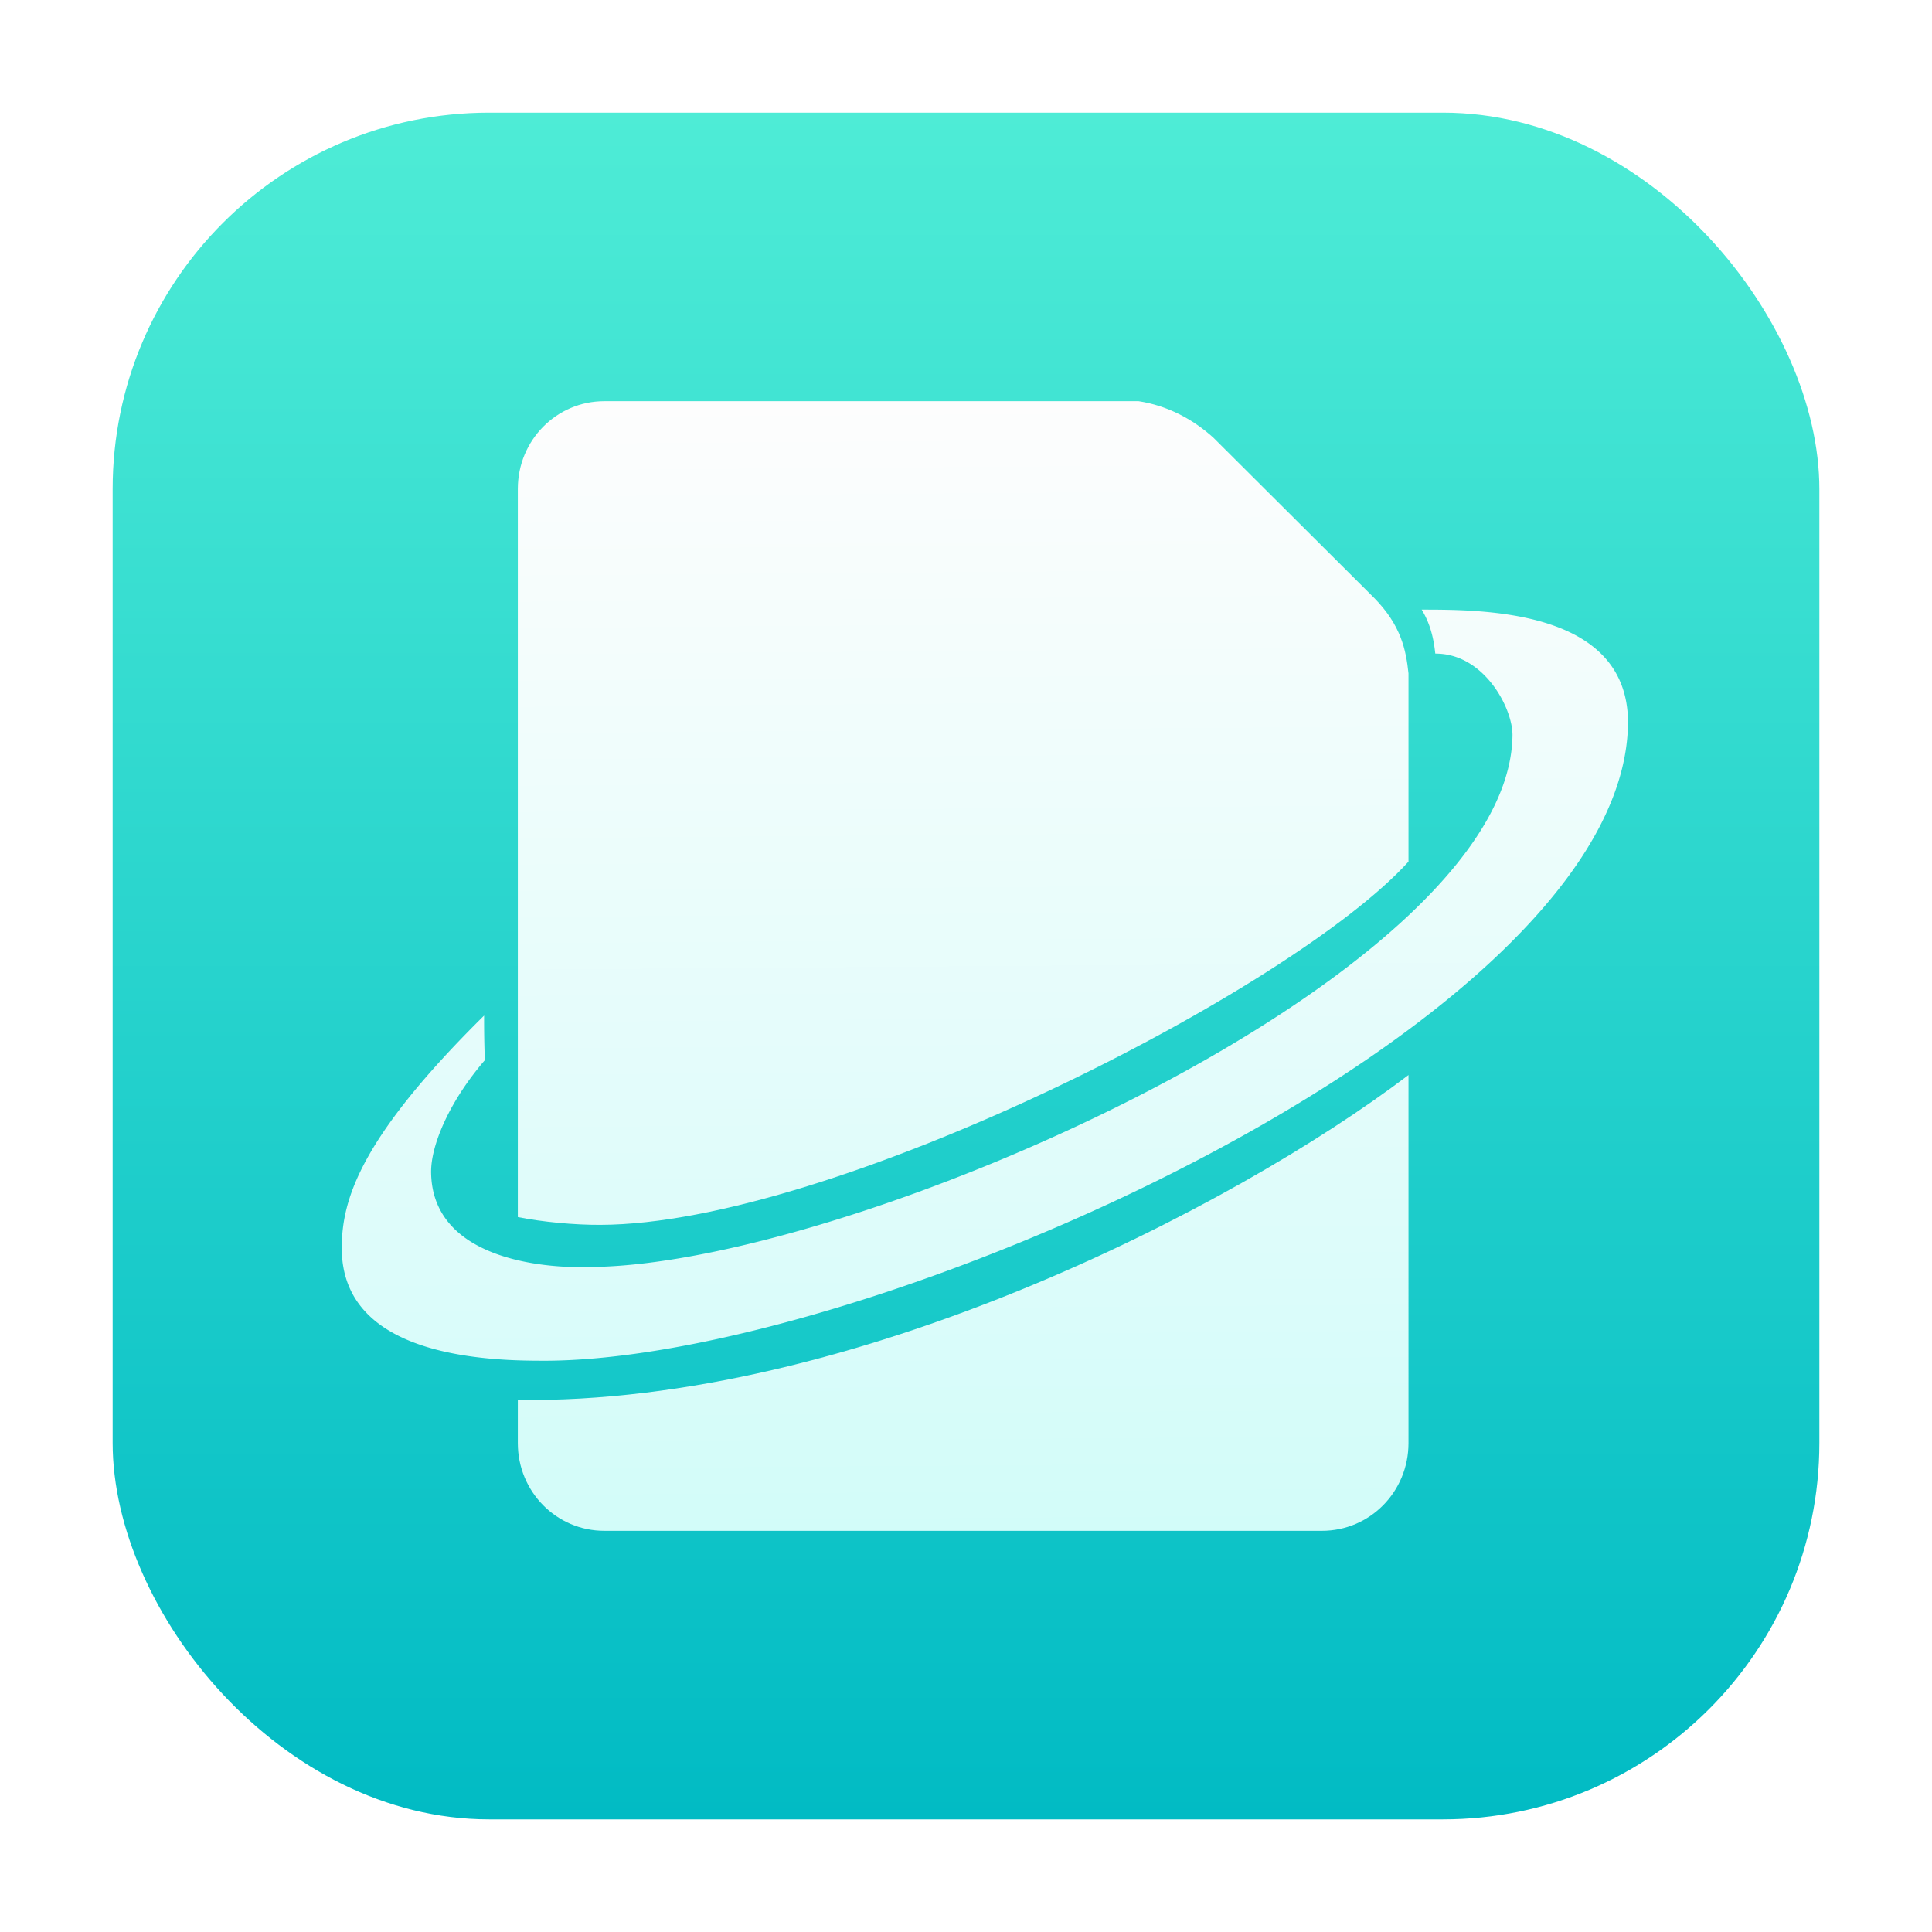 <svg xmlns="http://www.w3.org/2000/svg" xmlns:xlink="http://www.w3.org/1999/xlink" xml:space="preserve" width="1024" height="1024" viewBox="0 0 270.933 270.933"><defs><linearGradient id="b"><stop offset="0" style="stop-color:#d2fcf9;stop-opacity:1"/><stop offset="1" style="stop-color:#fdfdfd;stop-opacity:1"/></linearGradient><linearGradient id="a"><stop offset="0" style="stop-color:#01bbc4;stop-opacity:1"/><stop offset="1" style="stop-color:#4eecd6;stop-opacity:1"/></linearGradient><linearGradient xlink:href="#a" id="c" x1="308.593" x2="308.593" y1="232.352" y2="38.986" gradientTransform="matrix(1.221 0 0 1.238 -241.268 -32.457)" gradientUnits="userSpaceOnUse"/><linearGradient xlink:href="#b" id="e" x1="110.519" x2="109.568" y1="219.627" y2="91.645" gradientTransform="matrix(1.221 0 0 1.238 -2.502 -57.17)" gradientUnits="userSpaceOnUse"/><linearGradient xlink:href="#b" id="f" x1="110.519" x2="109.568" y1="219.627" y2="91.645" gradientTransform="matrix(1.221 0 0 1.238 -2.502 -57.17)" gradientUnits="userSpaceOnUse"/><linearGradient xlink:href="#b" id="g" x1="110.519" x2="109.568" y1="219.627" y2="91.645" gradientTransform="matrix(1.221 0 0 1.238 -2.502 -57.17)" gradientUnits="userSpaceOnUse"/><filter id="d" width="1.12" height="1.12" x="-.06" y="-.06" style="color-interpolation-filters:sRGB"><feFlood flood-color="#000" flood-opacity=".169" result="flood"/><feGaussianBlur in="SourceGraphic" result="blur" stdDeviation="6"/><feOffset in="blur" result="offset"/><feComposite in="flood" in2="offset" operator="in" result="comp1"/><feComposite in="SourceGraphic" in2="comp1" result="comp2"/></filter></defs><rect width="239.338" height="239.338" x="15.798" y="15.798" ry="52.795" style="fill:url(#c);stroke:none;stroke-width:.492;stroke-linecap:round;stroke-linejoin:round;stroke-dasharray:none;stroke-opacity:1;filter:url(#d)"/><path d="M194.872 150.757c-24.776 18.809-78.29 46.224-124.902 45.56v6.055c0 6.814 5.41 12.3 12.13 12.3h100.642c6.72 0 12.13-5.486 12.13-12.3z" style="fill:url(#e);fill-opacity:1;stroke:#b7b7b7;stroke-width:0;stroke-linecap:round;stroke-linejoin:round;stroke-dasharray:none;stroke-opacity:1" transform="translate(2.646)"/><path d="M82.1 56.262c-6.72 0-12.13 5.485-12.13 12.299v102.112c3.37.683 7.98 1.113 11.551 1.093 32.477-.067 96.976-32.845 113.351-50.937v-26.4c-.348-3.281-1.036-6.729-4.8-10.568l-22.565-22.487c-2.876-2.595-6.426-4.488-10.483-5.112z" style="fill:url(#f);fill-opacity:1;stroke:#b7b7b7;stroke-width:0;stroke-linecap:round;stroke-linejoin:round;stroke-dasharray:none;stroke-opacity:1" transform="translate(2.646)"/><path d="M65.242 142.416a153 153 0 0 0 .103 6.256c-5.007 5.82-7.558 11.92-7.535 15.693.108 12.06 15.359 13.612 22.812 13.304 37.159-.578 128.298-40.947 128.833-74.475.09-3.805-3.96-11.575-10.825-11.536-.22-2.064-.669-4.128-1.906-6.17 8.797-.001 28.725.034 28.93 15.62.066 42.615-107.286 90.226-152.746 89.711-11.239-.01-27.582-2.056-27.628-15.74-.015-6.821 2.57-15.473 19.962-32.663" style="fill:url(#g);fill-opacity:1;stroke:#b7b7b7;stroke-width:0;stroke-linecap:round;stroke-linejoin:round;stroke-dasharray:none;stroke-opacity:1" transform="translate(2.646)"/></svg>